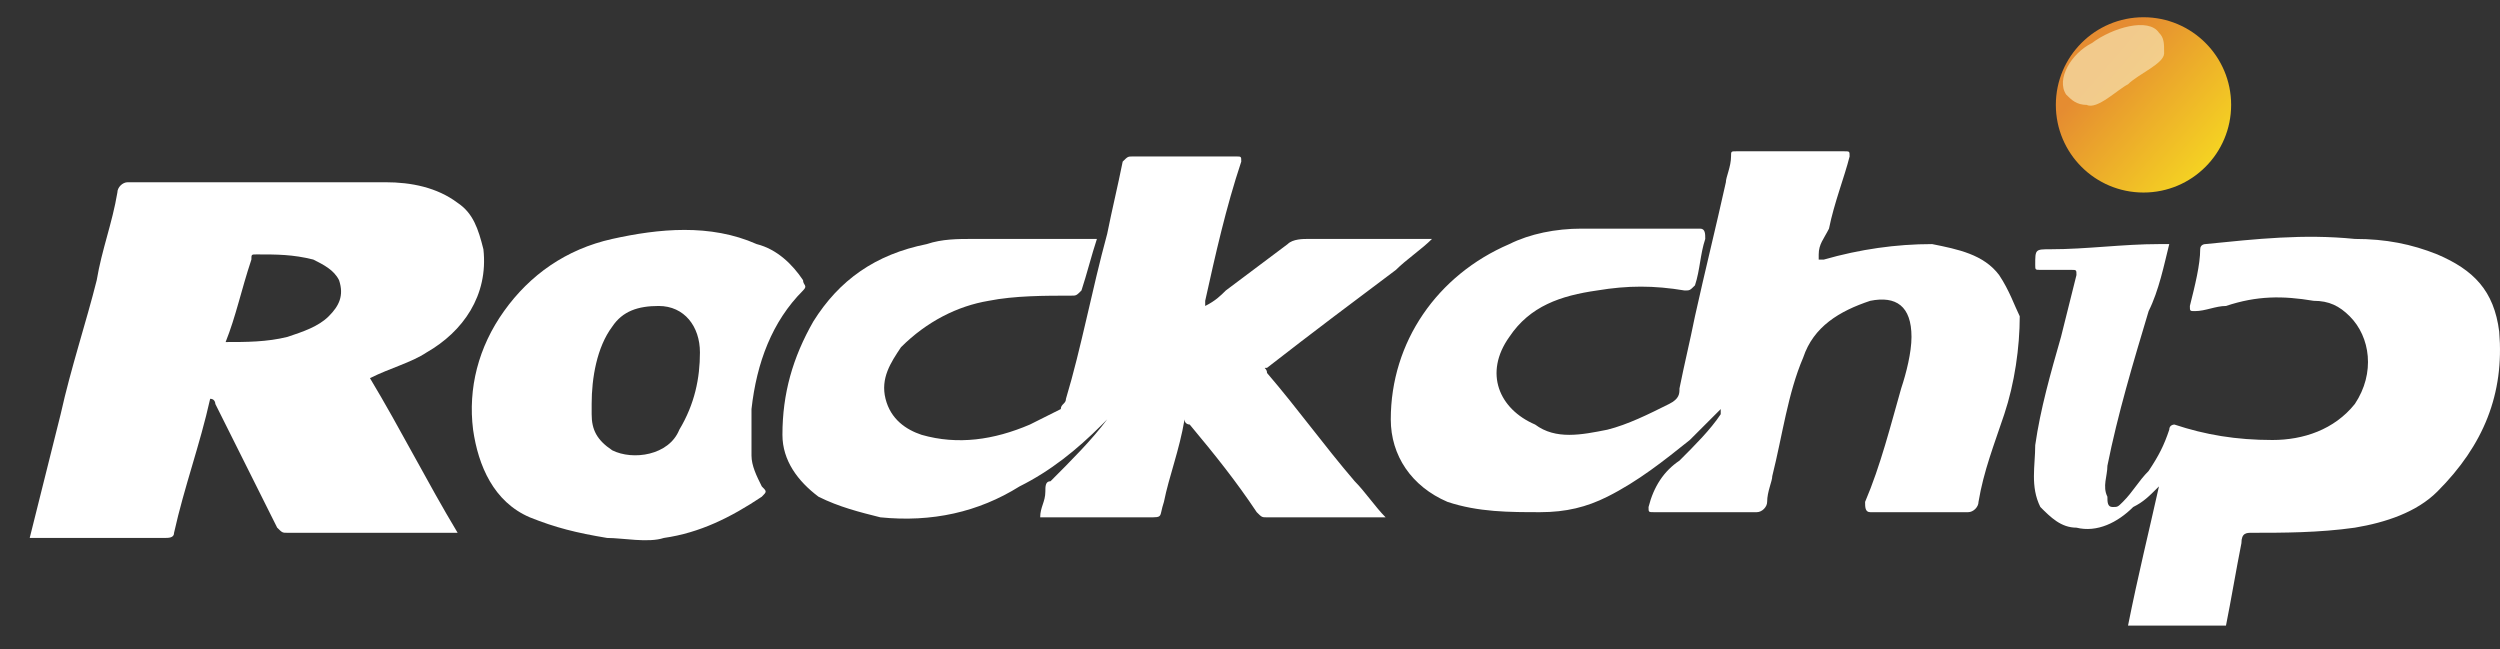 <svg width="77" height="20" viewBox="0 0 77 20" fill="none" xmlns="http://www.w3.org/2000/svg">
<rect x="0" y="0" width="77" height="20" fill="#333333" stroke="none"/>
<path d="M66.02 5.93C67.511 5.93 68.719 4.722 68.719 3.231C68.719 1.74 67.511 0.531 66.02 0.531C64.529 0.531 63.32 1.74 63.32 3.231C63.32 4.722 64.529 5.93 66.02 5.93Z" fill="url(#paint0_linear_12_4050)"/>
<path d="M11.395 11.647C12.348 13.235 13.142 14.822 14.095 16.41C13.936 16.41 13.936 16.41 13.936 16.41C12.189 16.41 10.601 16.41 8.855 16.41C8.696 16.41 8.696 16.41 8.537 16.252C7.902 14.981 7.267 13.711 6.632 12.441C6.632 12.441 6.632 12.282 6.473 12.282C6.155 13.711 5.679 14.981 5.361 16.41C5.361 16.569 5.202 16.569 5.044 16.569C3.773 16.569 2.503 16.569 1.074 16.569H0.915C1.233 15.299 1.55 14.028 1.868 12.758C2.185 11.329 2.662 9.9 2.979 8.63C3.138 7.677 3.456 6.883 3.615 5.93C3.615 5.771 3.773 5.613 3.932 5.613C6.632 5.613 9.172 5.613 11.872 5.613C12.666 5.613 13.46 5.771 14.095 6.248C14.571 6.565 14.73 7.042 14.889 7.677C15.047 9.106 14.254 10.217 13.142 10.853C12.666 11.17 12.03 11.329 11.395 11.647ZM6.949 10.535C7.584 10.535 8.219 10.535 8.855 10.376C9.331 10.217 9.807 10.059 10.125 9.741C10.443 9.424 10.601 9.106 10.443 8.63C10.284 8.312 9.966 8.153 9.649 7.994C9.013 7.836 8.537 7.836 7.902 7.836C7.743 7.836 7.743 7.836 7.743 7.994C7.426 8.947 7.267 9.741 6.949 10.535Z" fill="white"/>
<path d="M65.543 19.269C65.861 17.681 66.178 16.41 66.496 14.981C66.178 15.299 66.019 15.458 65.702 15.616C65.225 16.093 64.59 16.41 63.955 16.252C63.479 16.252 63.161 15.934 62.843 15.616C62.526 14.981 62.685 14.346 62.685 13.711C62.843 12.599 63.161 11.488 63.479 10.376C63.638 9.741 63.796 9.106 63.955 8.471C63.955 8.312 63.955 8.312 63.796 8.312C63.479 8.312 63.161 8.312 62.843 8.312C62.685 8.312 62.685 8.312 62.685 8.153C62.685 7.677 62.685 7.677 63.161 7.677C64.273 7.677 65.384 7.518 66.496 7.518C66.654 7.518 66.654 7.518 66.813 7.518C66.654 8.153 66.496 8.947 66.178 9.582C65.702 11.17 65.225 12.758 64.908 14.346C64.908 14.664 64.749 14.981 64.908 15.299C64.908 15.458 64.908 15.616 65.067 15.616C65.225 15.616 65.225 15.616 65.384 15.458C65.702 15.14 65.861 14.822 66.178 14.505C66.496 14.028 66.654 13.711 66.813 13.235C66.813 13.076 66.972 13.076 66.972 13.076C67.925 13.393 68.878 13.552 69.989 13.552C70.942 13.552 71.895 13.235 72.53 12.441C73.165 11.488 73.006 10.376 72.371 9.741C72.053 9.424 71.736 9.265 71.26 9.265C70.307 9.106 69.513 9.106 68.56 9.424C68.242 9.424 67.925 9.582 67.607 9.582C67.448 9.582 67.448 9.582 67.448 9.424C67.607 8.788 67.766 8.153 67.766 7.677C67.766 7.518 67.925 7.518 67.925 7.518C69.513 7.359 70.942 7.2 72.53 7.359C73.483 7.359 74.276 7.518 75.07 7.836C76.182 8.312 76.817 8.947 76.976 10.217C77.135 12.123 76.5 13.711 75.07 15.14C74.435 15.775 73.483 16.093 72.53 16.252C71.418 16.41 70.307 16.41 69.354 16.41C69.195 16.41 69.036 16.41 69.036 16.728C68.878 17.522 68.719 18.475 68.56 19.269" fill="white"/>
<path d="M18.7 16.569C17.747 16.411 17.112 16.252 16.318 15.934C15.206 15.458 14.73 14.346 14.571 13.235C14.412 11.964 14.73 10.694 15.524 9.582C16.318 8.471 17.429 7.677 18.858 7.359C20.288 7.042 21.875 6.883 23.305 7.518C23.94 7.677 24.416 8.153 24.734 8.63C24.734 8.789 24.892 8.789 24.734 8.947C23.781 9.9 23.305 11.17 23.146 12.6C23.146 13.076 23.146 13.552 23.146 14.029C23.146 14.346 23.305 14.664 23.463 14.981C23.622 15.14 23.622 15.14 23.463 15.299C22.511 15.934 21.558 16.411 20.446 16.569C19.97 16.728 19.176 16.569 18.7 16.569ZM18.223 12.441C18.223 12.6 18.223 12.6 18.223 12.758C18.223 13.235 18.382 13.552 18.858 13.87C19.494 14.188 20.605 14.029 20.923 13.235C21.399 12.441 21.558 11.647 21.558 10.853C21.558 10.059 21.081 9.424 20.288 9.424C19.652 9.424 19.176 9.582 18.858 10.059C18.382 10.694 18.223 11.647 18.223 12.441Z" fill="white"/>
<path d="M61.573 8.471C61.097 7.836 60.303 7.677 59.509 7.518C58.397 7.518 57.286 7.677 56.174 7.995H56.016V7.836C56.016 7.518 56.174 7.359 56.333 7.042C56.492 6.248 56.809 5.454 56.968 4.819C56.968 4.66 56.968 4.66 56.809 4.66C55.698 4.66 54.586 4.66 53.475 4.66C53.316 4.66 53.316 4.66 53.316 4.819C53.316 5.136 53.157 5.454 53.157 5.613C52.84 7.042 52.522 8.312 52.205 9.741C52.046 10.535 51.887 11.17 51.728 11.964C51.728 12.123 51.728 12.282 51.411 12.441C50.776 12.758 50.14 13.076 49.505 13.235C48.711 13.393 47.917 13.552 47.282 13.076C46.17 12.6 45.694 11.488 46.488 10.376C47.123 9.424 48.076 9.106 49.188 8.947C50.14 8.789 50.934 8.789 51.887 8.947C52.046 8.947 52.046 8.947 52.205 8.789C52.363 8.312 52.363 7.836 52.522 7.359C52.522 7.201 52.522 7.042 52.363 7.042C51.093 7.042 49.823 7.042 48.711 7.042C47.917 7.042 47.123 7.201 46.488 7.518C44.265 8.471 42.836 10.535 42.836 12.917C42.836 14.029 43.471 14.981 44.583 15.458C45.535 15.775 46.488 15.775 47.441 15.775C48.235 15.775 48.87 15.617 49.505 15.299C50.458 14.822 51.252 14.187 52.046 13.552C52.363 13.235 52.681 12.917 52.998 12.6C52.998 12.758 52.998 12.758 52.998 12.758C52.681 13.235 52.205 13.711 51.728 14.187C51.252 14.505 50.934 14.981 50.775 15.617C50.775 15.775 50.775 15.775 50.934 15.775C52.046 15.775 52.998 15.775 54.11 15.775C54.269 15.775 54.428 15.617 54.428 15.458C54.428 15.14 54.586 14.822 54.586 14.664C54.904 13.393 55.063 12.123 55.539 11.011C55.857 10.059 56.651 9.582 57.603 9.265C58.397 9.106 58.874 9.424 58.874 10.376C58.874 10.853 58.715 11.488 58.556 11.964C58.239 13.076 57.921 14.346 57.445 15.458C57.445 15.617 57.445 15.775 57.603 15.775C58.556 15.775 59.668 15.775 60.62 15.775C60.779 15.775 60.938 15.617 60.938 15.458C61.097 14.505 61.414 13.711 61.732 12.758C62.05 11.806 62.208 10.694 62.208 9.741C62.05 9.424 61.891 8.947 61.573 8.471Z" fill="white"/>
<path d="M42.995 8.312C43.312 7.994 43.789 7.677 44.106 7.359C42.836 7.359 41.566 7.359 40.295 7.359C40.136 7.359 39.819 7.359 39.66 7.518C39.025 7.994 38.39 8.471 37.755 8.947C37.596 9.106 37.437 9.265 37.12 9.424C37.12 9.265 37.12 9.265 37.12 9.265C37.437 7.836 37.755 6.407 38.231 4.977C38.231 4.819 38.231 4.819 38.072 4.819C36.961 4.819 36.008 4.819 34.896 4.819C34.738 4.819 34.738 4.819 34.579 4.977C34.42 5.771 34.261 6.407 34.102 7.2C33.626 8.947 33.309 10.694 32.832 12.282C32.832 12.441 32.673 12.441 32.673 12.599C32.356 12.758 32.038 12.917 31.721 13.076C30.609 13.552 29.497 13.711 28.386 13.393C27.91 13.235 27.433 12.917 27.274 12.282C27.116 11.647 27.433 11.17 27.751 10.694C28.545 9.9 29.497 9.424 30.45 9.265C31.244 9.106 32.197 9.106 32.991 9.106C33.15 9.106 33.15 9.106 33.309 8.947C33.467 8.471 33.626 7.836 33.785 7.359C32.514 7.359 31.244 7.359 29.974 7.359C29.497 7.359 29.021 7.359 28.545 7.518C26.957 7.836 25.845 8.63 25.051 9.9C24.416 11.011 24.099 12.123 24.099 13.393C24.099 14.187 24.575 14.822 25.21 15.299C25.845 15.616 26.48 15.775 27.116 15.934C28.703 16.093 30.133 15.775 31.403 14.981C32.356 14.505 33.15 13.87 33.944 13.076L34.102 12.917C33.626 13.552 32.991 14.187 32.356 14.822C32.197 14.822 32.197 14.981 32.197 15.14C32.197 15.458 32.038 15.616 32.038 15.934C33.15 15.934 34.261 15.934 35.373 15.934C35.849 15.934 35.69 15.934 35.849 15.458C36.008 14.664 36.325 13.87 36.484 12.917C36.484 13.076 36.643 13.076 36.643 13.076C37.437 14.028 38.072 14.822 38.707 15.775C38.866 15.934 38.866 15.934 39.025 15.934C40.136 15.934 41.407 15.934 42.518 15.934H42.677C42.36 15.616 42.042 15.14 41.724 14.822C40.772 13.711 39.978 12.599 39.025 11.488C39.025 11.329 38.866 11.329 39.025 11.329C40.454 10.217 41.724 9.265 42.995 8.312Z" fill="white"/>
<path opacity="0.8" d="M66.496 1.008C66.655 1.166 66.655 1.325 66.655 1.643C66.655 1.96 65.861 2.278 65.543 2.596C65.226 2.754 64.59 3.389 64.273 3.231C63.955 3.231 63.797 3.072 63.638 2.913C63.32 2.437 63.797 1.643 64.432 1.325C65.067 0.849 66.178 0.531 66.496 1.008Z" fill="#F5D9A3"/>
<defs>
<linearGradient id="paint0_linear_12_4050" x1="64.652" y1="2.1" x2="68.355" y2="5.308" gradientUnits="userSpaceOnUse">
<stop stop-color="#E58C31"/>
<stop offset="1" stop-color="#F6D921"/>
</linearGradient>
</defs>
</svg>
